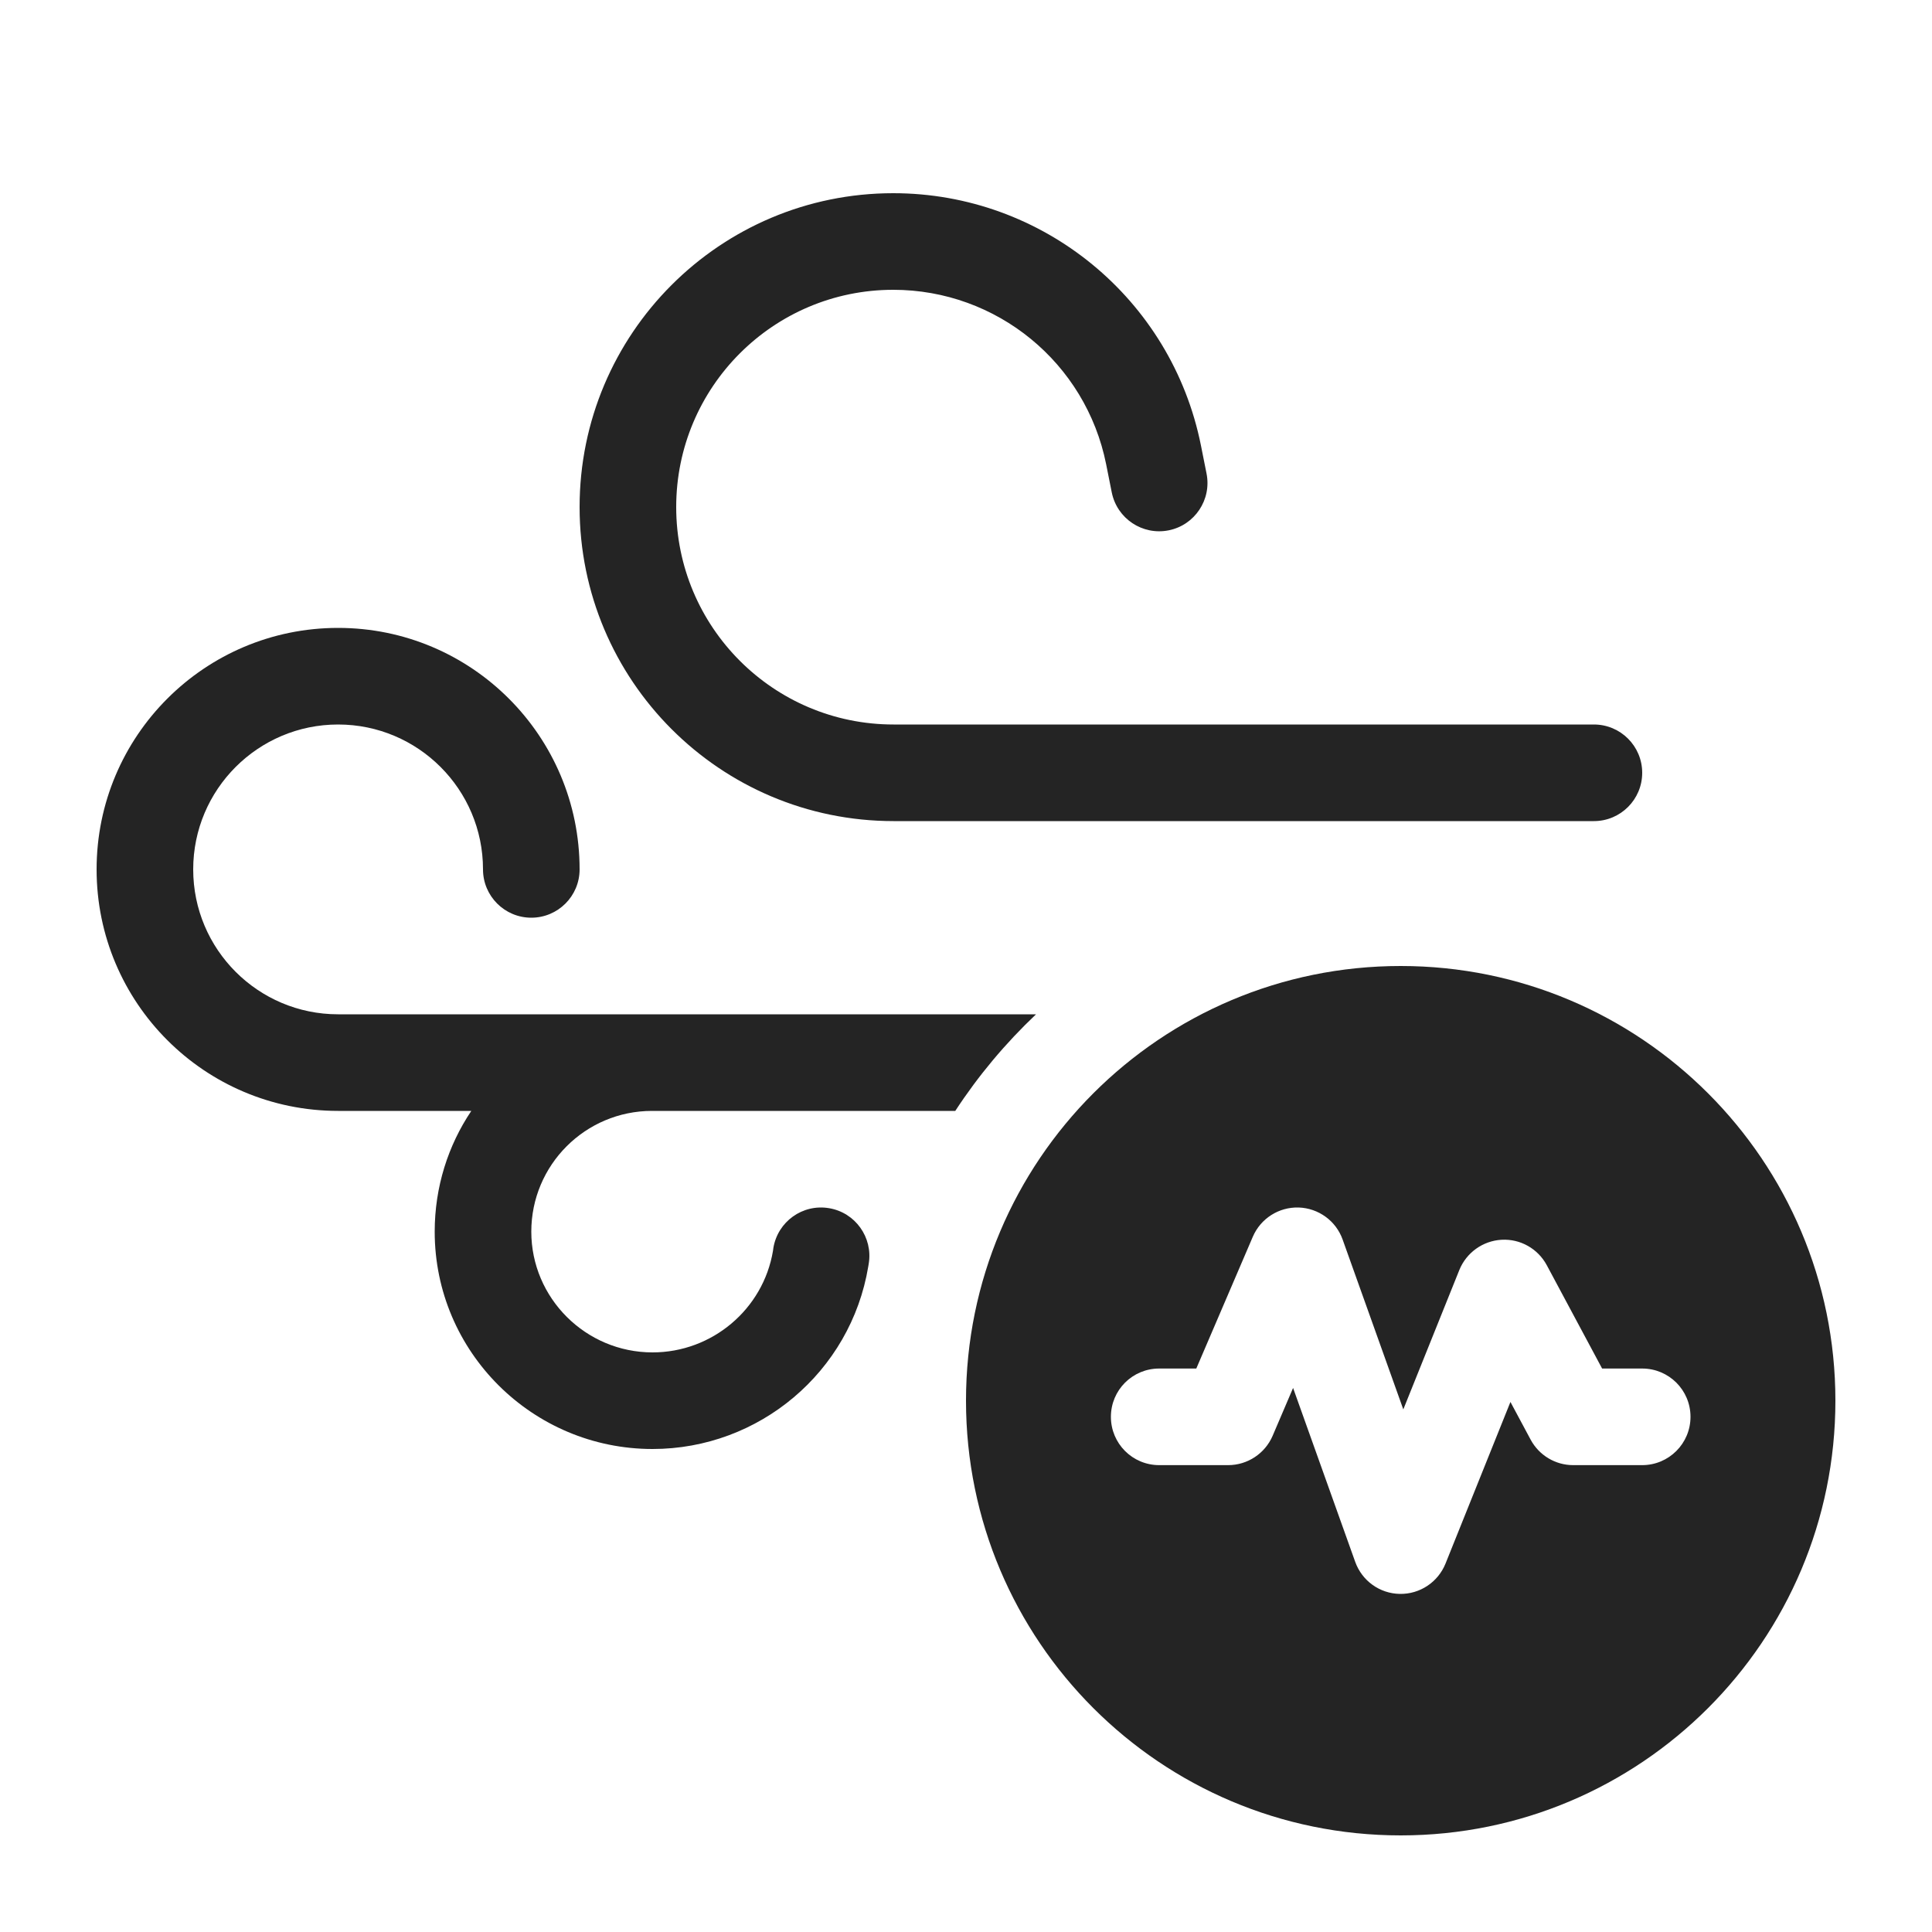 <svg width="20" height="20" viewBox="0 0 20 20" fill="none" xmlns="http://www.w3.org/2000/svg">
<path d="M12.432 4.611C12.128 3.093 10.795 2 9.247 2C7.453 2 6 3.455 6 5.249C6 7.043 7.454 8.5 9.25 8.5H16.5C16.776 8.5 17 8.276 17 8C17 7.724 16.776 7.5 16.5 7.5H9.25C8.007 7.5 7 6.492 7 5.249C7 4.007 8.006 3 9.247 3C10.319 3 11.241 3.756 11.451 4.807L11.509 5.098C11.564 5.369 11.827 5.544 12.098 5.49C12.368 5.436 12.544 5.173 12.49 4.902L12.432 4.611Z" fill="#242424"/>
<path d="M6 9C6 7.619 4.881 6.5 3.5 6.5C2.119 6.5 1 7.619 1 9C1 10.381 2.119 11.5 3.5 11.5H4.879C4.639 11.857 4.5 12.287 4.5 12.75C4.5 13.995 5.514 15 6.755 15C7.858 15 8.806 14.203 8.988 13.112L8.993 13.082C9.038 12.81 8.854 12.552 8.582 12.507C8.309 12.461 8.052 12.645 8.006 12.918L8.002 12.948C7.901 13.553 7.372 14 6.755 14C6.063 14 5.5 13.438 5.5 12.75C5.5 12.06 6.059 11.5 6.75 11.5H9.889C10.128 11.134 10.409 10.799 10.725 10.5H3.5C2.672 10.5 2 9.828 2 9C2 8.172 2.672 7.5 3.5 7.5C4.328 7.5 5 8.172 5 9C5 9.276 5.224 9.5 5.5 9.5C5.776 9.5 6 9.276 6 9Z" fill="#242424"/>
<path d="M14.5 19C16.985 19 19 16.985 19 14.5C19 12.015 16.985 10 14.5 10C12.014 10 10 12.015 10 14.5C10 16.985 12.014 19 14.5 19ZM13.899 12.832L14.527 14.59L15.107 13.147C15.18 12.967 15.35 12.845 15.544 12.834C15.738 12.823 15.92 12.926 16.012 13.097L16.585 14.167H17C17.276 14.167 17.5 14.39 17.5 14.667C17.5 14.943 17.276 15.167 17 15.167H16.285C16.101 15.167 15.932 15.065 15.845 14.903L15.636 14.513L14.964 16.186C14.886 16.379 14.698 16.504 14.49 16.5C14.282 16.496 14.099 16.364 14.029 16.168L13.386 14.368L13.174 14.864C13.095 15.047 12.914 15.167 12.714 15.167H12C11.723 15.167 11.5 14.943 11.5 14.667C11.5 14.39 11.723 14.167 12 14.167H12.384L12.969 12.803C13.05 12.614 13.238 12.494 13.444 12.5C13.649 12.507 13.83 12.638 13.899 12.832Z" fill="#242424"/>
</svg>
